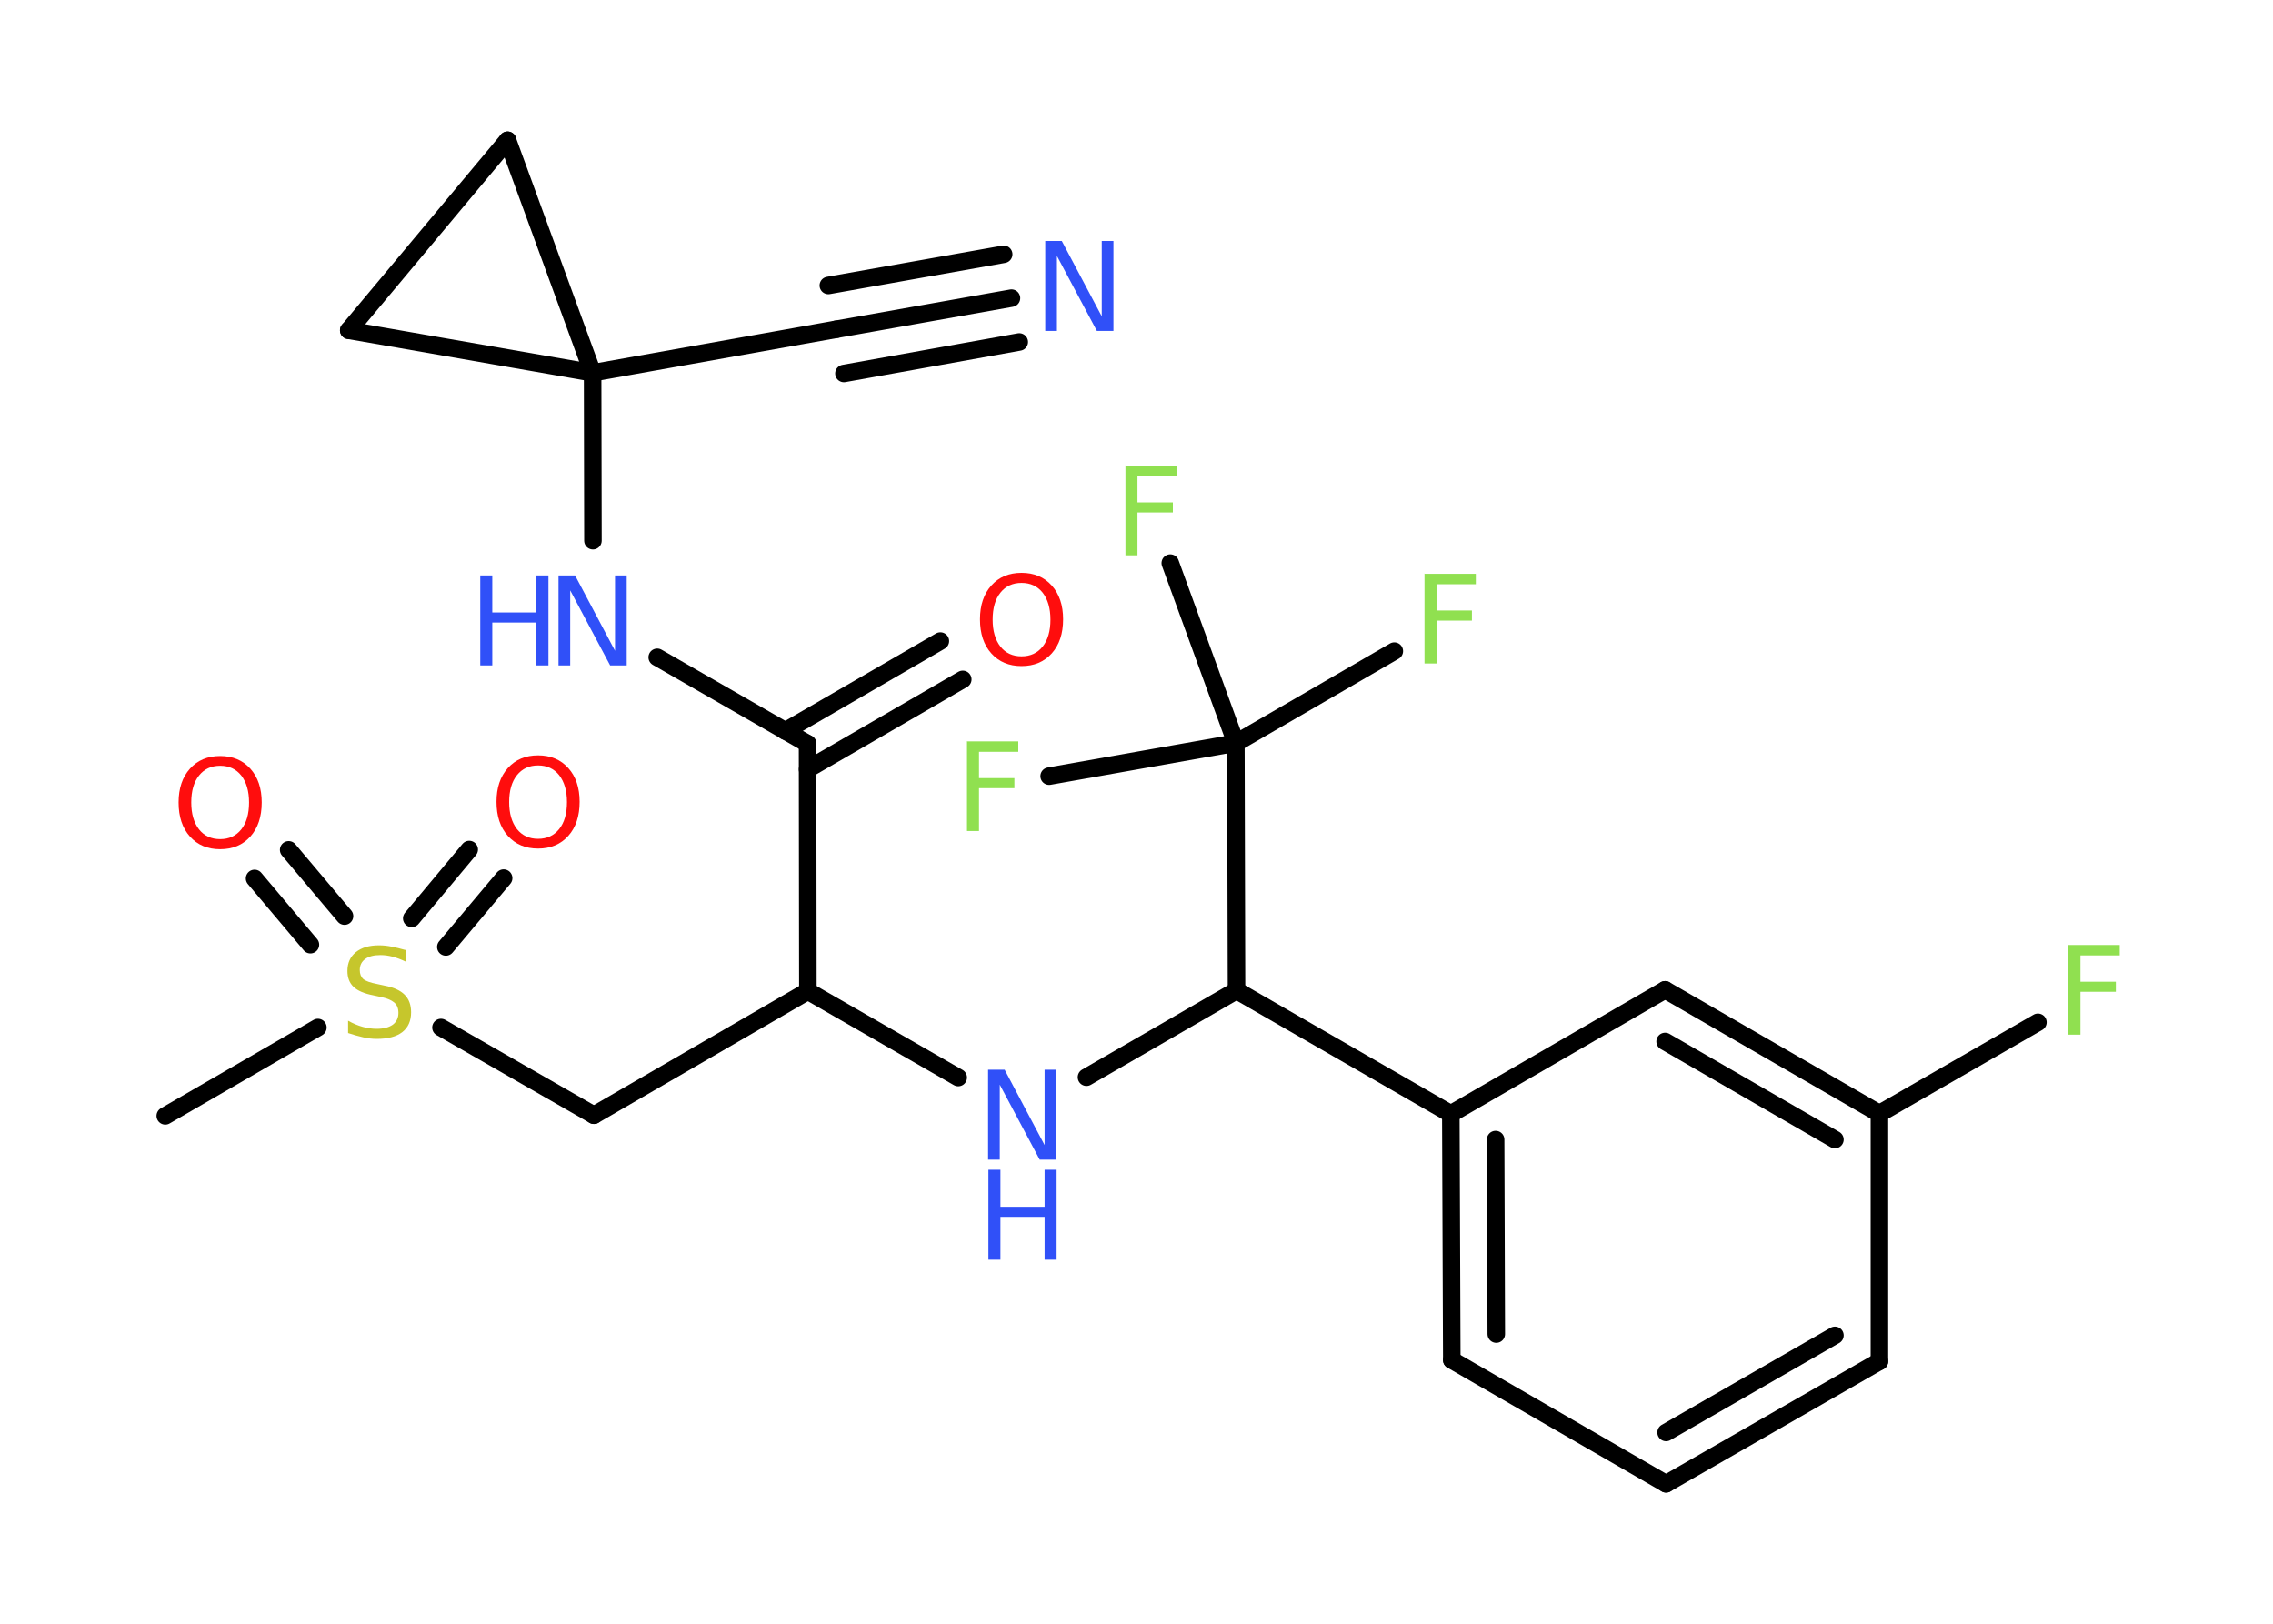 <?xml version='1.0' encoding='UTF-8'?>
<!DOCTYPE svg PUBLIC "-//W3C//DTD SVG 1.1//EN" "http://www.w3.org/Graphics/SVG/1.1/DTD/svg11.dtd">
<svg version='1.2' xmlns='http://www.w3.org/2000/svg' xmlns:xlink='http://www.w3.org/1999/xlink' width='70.0mm' height='50.0mm' viewBox='0 0 70.0 50.0'>
  <desc>Generated by the Chemistry Development Kit (http://github.com/cdk)</desc>
  <g stroke-linecap='round' stroke-linejoin='round' stroke='#000000' stroke-width='.54' fill='#3050F8'>
    <rect x='.0' y='.0' width='70.0' height='50.0' fill='#FFFFFF' stroke='none'/>
    <g id='mol1' class='mol'>
      <line id='mol1bnd1' class='bond' x1='5.09' y1='34.36' x2='9.79' y2='31.64'/>
      <g id='mol1bnd2' class='bond'>
        <line x1='12.68' y1='28.28' x2='14.45' y2='26.16'/>
        <line x1='13.73' y1='29.16' x2='15.51' y2='27.04'/>
      </g>
      <g id='mol1bnd3' class='bond'>
        <line x1='9.56' y1='29.09' x2='7.84' y2='27.05'/>
        <line x1='10.61' y1='28.21' x2='8.89' y2='26.17'/>
      </g>
      <line id='mol1bnd4' class='bond' x1='13.58' y1='31.64' x2='18.29' y2='34.34'/>
      <line id='mol1bnd5' class='bond' x1='18.29' y1='34.34' x2='24.88' y2='30.52'/>
      <line id='mol1bnd6' class='bond' x1='24.88' y1='30.52' x2='29.51' y2='33.18'/>
      <line id='mol1bnd7' class='bond' x1='33.46' y1='33.17' x2='38.08' y2='30.5'/>
      <line id='mol1bnd8' class='bond' x1='38.08' y1='30.5' x2='44.68' y2='34.3'/>
      <g id='mol1bnd9' class='bond'>
        <line x1='44.68' y1='34.3' x2='44.71' y2='41.88'/>
        <line x1='46.06' y1='35.09' x2='46.08' y2='41.08'/>
      </g>
      <line id='mol1bnd10' class='bond' x1='44.71' y1='41.88' x2='51.31' y2='45.69'/>
      <g id='mol1bnd11' class='bond'>
        <line x1='51.31' y1='45.69' x2='57.88' y2='41.92'/>
        <line x1='51.31' y1='44.11' x2='56.51' y2='41.12'/>
      </g>
      <line id='mol1bnd12' class='bond' x1='57.88' y1='41.92' x2='57.88' y2='34.29'/>
      <line id='mol1bnd13' class='bond' x1='57.88' y1='34.29' x2='62.76' y2='31.48'/>
      <g id='mol1bnd14' class='bond'>
        <line x1='57.88' y1='34.29' x2='51.28' y2='30.48'/>
        <line x1='56.51' y1='35.09' x2='51.28' y2='32.07'/>
      </g>
      <line id='mol1bnd15' class='bond' x1='44.68' y1='34.3' x2='51.28' y2='30.48'/>
      <line id='mol1bnd16' class='bond' x1='38.08' y1='30.5' x2='38.06' y2='22.88'/>
      <line id='mol1bnd17' class='bond' x1='38.06' y1='22.88' x2='42.94' y2='20.05'/>
      <line id='mol1bnd18' class='bond' x1='38.06' y1='22.88' x2='36.04' y2='17.34'/>
      <line id='mol1bnd19' class='bond' x1='38.06' y1='22.88' x2='32.31' y2='23.9'/>
      <line id='mol1bnd20' class='bond' x1='24.88' y1='30.52' x2='24.87' y2='22.9'/>
      <g id='mol1bnd21' class='bond'>
        <line x1='24.18' y1='22.51' x2='28.96' y2='19.74'/>
        <line x1='24.87' y1='23.69' x2='29.65' y2='20.92'/>
      </g>
      <line id='mol1bnd22' class='bond' x1='24.87' y1='22.9' x2='20.24' y2='20.24'/>
      <line id='mol1bnd23' class='bond' x1='18.26' y1='16.65' x2='18.25' y2='11.48'/>
      <line id='mol1bnd24' class='bond' x1='18.25' y1='11.48' x2='25.75' y2='10.14'/>
      <g id='mol1bnd25' class='bond'>
        <line x1='25.75' y1='10.14' x2='31.15' y2='9.18'/>
        <line x1='25.51' y1='8.79' x2='30.91' y2='7.83'/>
        <line x1='25.99' y1='11.5' x2='31.39' y2='10.53'/>
      </g>
      <line id='mol1bnd26' class='bond' x1='18.25' y1='11.48' x2='15.63' y2='4.32'/>
      <line id='mol1bnd27' class='bond' x1='15.63' y1='4.32' x2='10.74' y2='10.17'/>
      <line id='mol1bnd28' class='bond' x1='18.25' y1='11.48' x2='10.74' y2='10.17'/>
      <path id='mol1atm2' class='atom' d='M12.49 29.25v.36q-.21 -.1 -.4 -.15q-.19 -.05 -.37 -.05q-.31 .0 -.47 .12q-.17 .12 -.17 .34q.0 .18 .11 .28q.11 .09 .42 .15l.23 .05q.42 .08 .62 .28q.2 .2 .2 .54q.0 .4 -.27 .61q-.27 .21 -.79 .21q-.2 .0 -.42 -.05q-.22 -.05 -.46 -.13v-.38q.23 .13 .45 .19q.22 .06 .43 .06q.32 .0 .5 -.13q.17 -.13 .17 -.36q.0 -.21 -.13 -.32q-.13 -.11 -.41 -.17l-.23 -.05q-.42 -.08 -.61 -.26q-.19 -.18 -.19 -.49q.0 -.37 .26 -.58q.26 -.21 .71 -.21q.19 .0 .39 .04q.2 .04 .41 .1z' stroke='none' fill='#C6C62C'/>
      <path id='mol1atm3' class='atom' d='M16.57 23.57q-.41 .0 -.65 .3q-.24 .3 -.24 .83q.0 .52 .24 .83q.24 .3 .65 .3q.41 .0 .65 -.3q.24 -.3 .24 -.83q.0 -.52 -.24 -.83q-.24 -.3 -.65 -.3zM16.57 23.26q.58 .0 .93 .39q.35 .39 .35 1.04q.0 .66 -.35 1.05q-.35 .39 -.93 .39q-.58 .0 -.93 -.39q-.35 -.39 -.35 -1.05q.0 -.65 .35 -1.04q.35 -.39 .93 -.39z' stroke='none' fill='#FF0D0D'/>
      <path id='mol1atm4' class='atom' d='M6.78 23.58q-.41 .0 -.65 .3q-.24 .3 -.24 .83q.0 .52 .24 .83q.24 .3 .65 .3q.41 .0 .65 -.3q.24 -.3 .24 -.83q.0 -.52 -.24 -.83q-.24 -.3 -.65 -.3zM6.78 23.28q.58 .0 .93 .39q.35 .39 .35 1.04q.0 .66 -.35 1.05q-.35 .39 -.93 .39q-.58 .0 -.93 -.39q-.35 -.39 -.35 -1.05q.0 -.65 .35 -1.04q.35 -.39 .93 -.39z' stroke='none' fill='#FF0D0D'/>
      <g id='mol1atm7' class='atom'>
        <path d='M30.44 32.94h.5l1.23 2.32v-2.32h.36v2.77h-.51l-1.23 -2.31v2.31h-.36v-2.77z' stroke='none'/>
        <path d='M30.44 36.02h.37v1.14h1.36v-1.14h.37v2.77h-.37v-1.32h-1.36v1.32h-.37v-2.77z' stroke='none'/>
      </g>
      <path id='mol1atm14' class='atom' d='M63.69 29.1h1.59v.32h-1.21v.81h1.09v.31h-1.09v1.32h-.37v-2.77z' stroke='none' fill='#90E050'/>
      <path id='mol1atm17' class='atom' d='M43.86 17.67h1.59v.32h-1.21v.81h1.09v.31h-1.09v1.32h-.37v-2.77z' stroke='none' fill='#90E050'/>
      <path id='mol1atm18' class='atom' d='M34.65 14.34h1.59v.32h-1.21v.81h1.09v.31h-1.09v1.32h-.37v-2.77z' stroke='none' fill='#90E050'/>
      <path id='mol1atm19' class='atom' d='M29.77 22.83h1.59v.32h-1.21v.81h1.09v.31h-1.09v1.32h-.37v-2.77z' stroke='none' fill='#90E050'/>
      <path id='mol1atm21' class='atom' d='M31.46 17.95q-.41 .0 -.65 .3q-.24 .3 -.24 .83q.0 .52 .24 .83q.24 .3 .65 .3q.41 .0 .65 -.3q.24 -.3 .24 -.83q.0 -.52 -.24 -.83q-.24 -.3 -.65 -.3zM31.46 17.64q.58 .0 .93 .39q.35 .39 .35 1.04q.0 .66 -.35 1.05q-.35 .39 -.93 .39q-.58 .0 -.93 -.39q-.35 -.39 -.35 -1.05q.0 -.65 .35 -1.04q.35 -.39 .93 -.39z' stroke='none' fill='#FF0D0D'/>
      <g id='mol1atm22' class='atom'>
        <path d='M17.21 17.72h.5l1.23 2.32v-2.32h.36v2.77h-.51l-1.23 -2.31v2.31h-.36v-2.77z' stroke='none'/>
        <path d='M14.79 17.72h.37v1.14h1.36v-1.14h.37v2.77h-.37v-1.32h-1.36v1.32h-.37v-2.77z' stroke='none'/>
      </g>
      <path id='mol1atm25' class='atom' d='M32.2 7.42h.5l1.23 2.32v-2.32h.36v2.77h-.51l-1.23 -2.31v2.31h-.36v-2.77z' stroke='none'/>
    </g>
  </g>
</svg>
